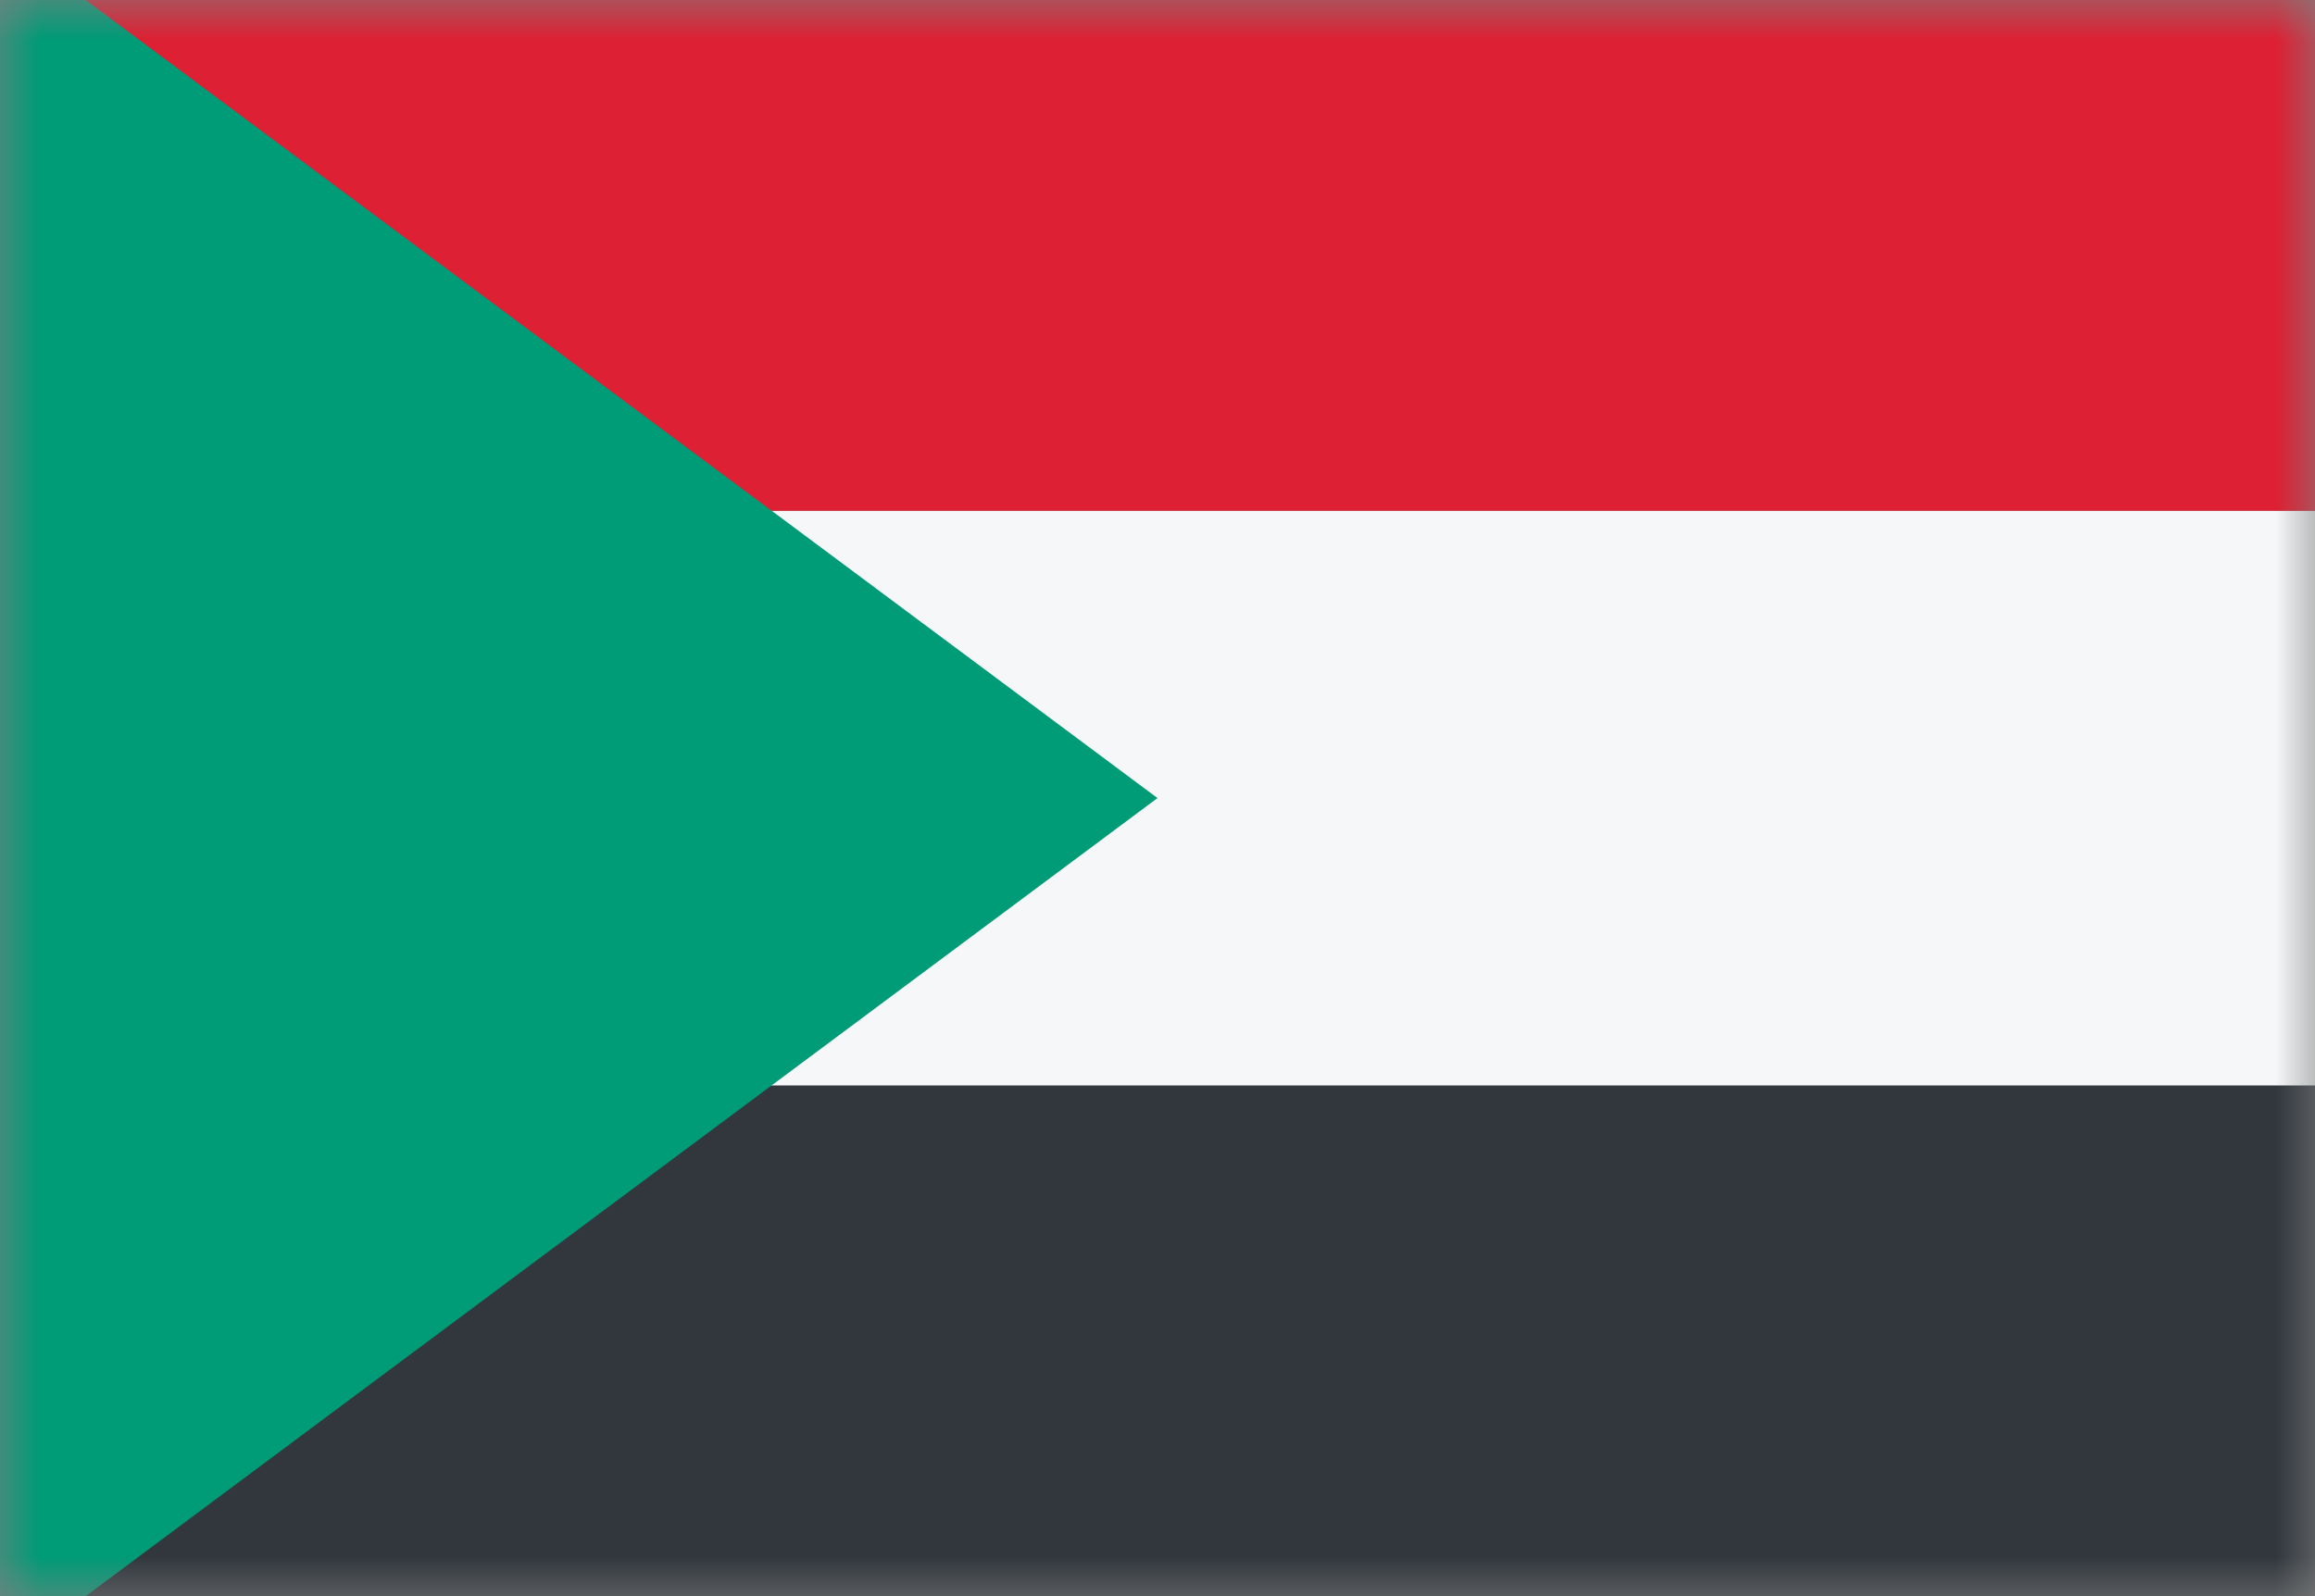 <svg width="29" height="20" viewBox="0 0 29 20" fill="none" xmlns="http://www.w3.org/2000/svg">
<rect x="0" y="0" width="29" height="20" fill="#808080" stroke="none"/>
<mask id="mask0_11482_7227" style="mask-type:alpha" maskUnits="userSpaceOnUse" x="0" y="0" width="29" height="20">
<rect width="29" height="20" fill="#D9D9D9"/>
</mask>
<g mask="url(#mask0_11482_7227)">
<rect x="0" y="20" width="6.4" height="29" transform="rotate(-90 0 20)" fill="#31373D"/>
<rect y="13.6" width="7.2" height="29" transform="rotate(-90 0 13.6)" fill="#F5F7F8"/>
<rect y="6.4" width="6.4" height="29" transform="rotate(-90 0 6.4)" fill="#DD2033"/>
<path d="M14.5 10L-4.833 -4.4V24.4L14.5 10Z" fill="#009B77"/>
</g>
</svg>
